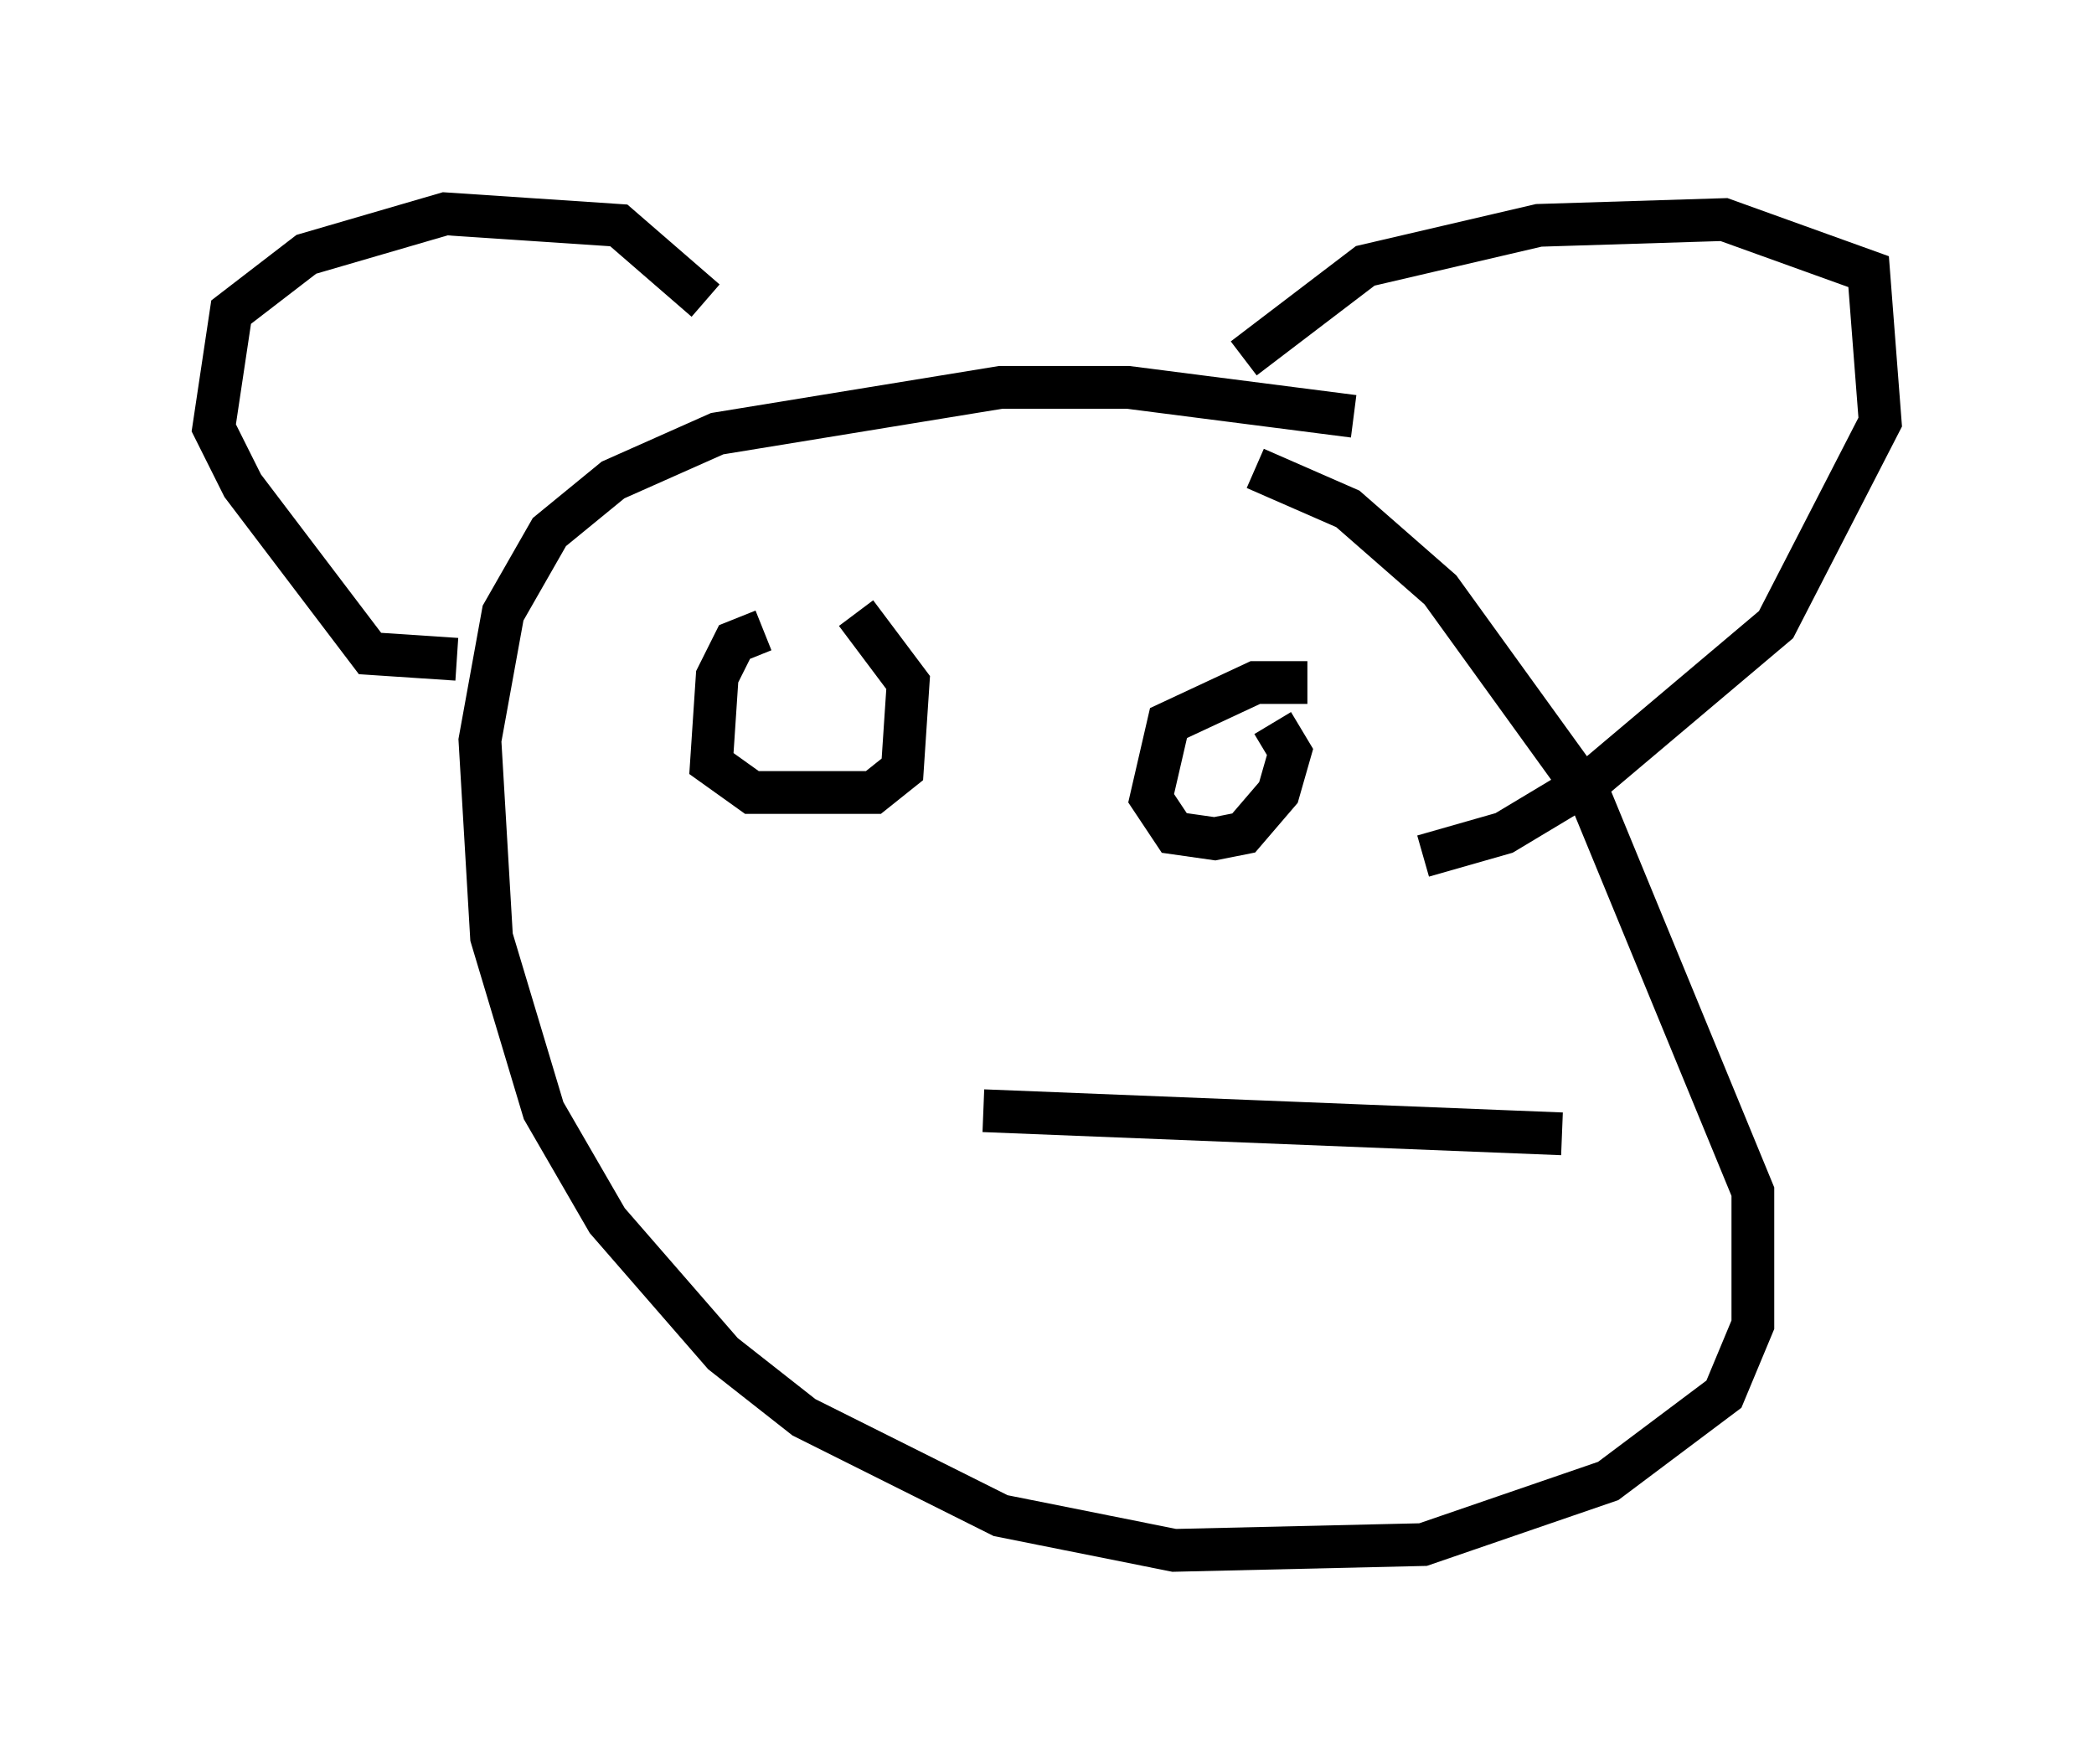 <?xml version="1.0" encoding="utf-8" ?>
<svg baseProfile="full" height="41.258" version="1.1" width="48.971" xmlns="http://www.w3.org/2000/svg" xmlns:ev="http://www.w3.org/2001/xml-events" xmlns:xlink="http://www.w3.org/1999/xlink"><defs /><rect fill="white" height="41.258" width="48.971" x="0" y="0" /><path d="M33.687, 10.683 m-2.03, -0.947 l-5.277, -0.677 -2.977, 0.0 l-6.631, 1.083 -2.436, 1.083 l-1.488, 1.218 -1.083, 1.894 l-0.541, 2.977 0.271, 4.601 l1.218, 4.059 1.488, 2.571 l2.706, 3.112 1.894, 1.488 l4.601, 2.3 4.059, 0.812 l5.819, -0.135 4.33, -1.488 l2.706, -2.03 0.677, -1.624 l0.0, -3.112 -3.789, -9.202 l-3.518, -4.871 -2.165, -1.894 l-2.165, -0.947 m-12.855, -3.924 l-2.03, -1.759 -4.059, -0.271 l-3.248, 0.947 -1.759, 1.353 l-0.406, 2.706 0.677, 1.353 l2.977, 3.924 2.03, 0.135 m18.403, -7.036 l2.842, -2.165 4.059, -0.947 l4.33, -0.135 3.383, 1.218 l0.271, 3.518 -2.436, 4.736 l-4.33, 3.654 -2.03, 1.218 l-1.894, 0.541 m-15.426, -5.277 l-0.677, 0.271 -0.406, 0.812 l-0.135, 2.03 0.947, 0.677 l2.842, 0.0 0.677, -0.541 l0.135, -2.03 -1.218, -1.624 m10.555, 1.624 l-1.218, 0.0 -2.03, 0.947 l-0.406, 1.759 0.541, 0.812 l0.947, 0.135 0.677, -0.135 l0.812, -0.947 0.271, -0.947 l-0.406, -0.677 m-6.766, 9.066 l13.532, 0.541 " fill="none" stroke="black" stroke-width="1" /></svg>